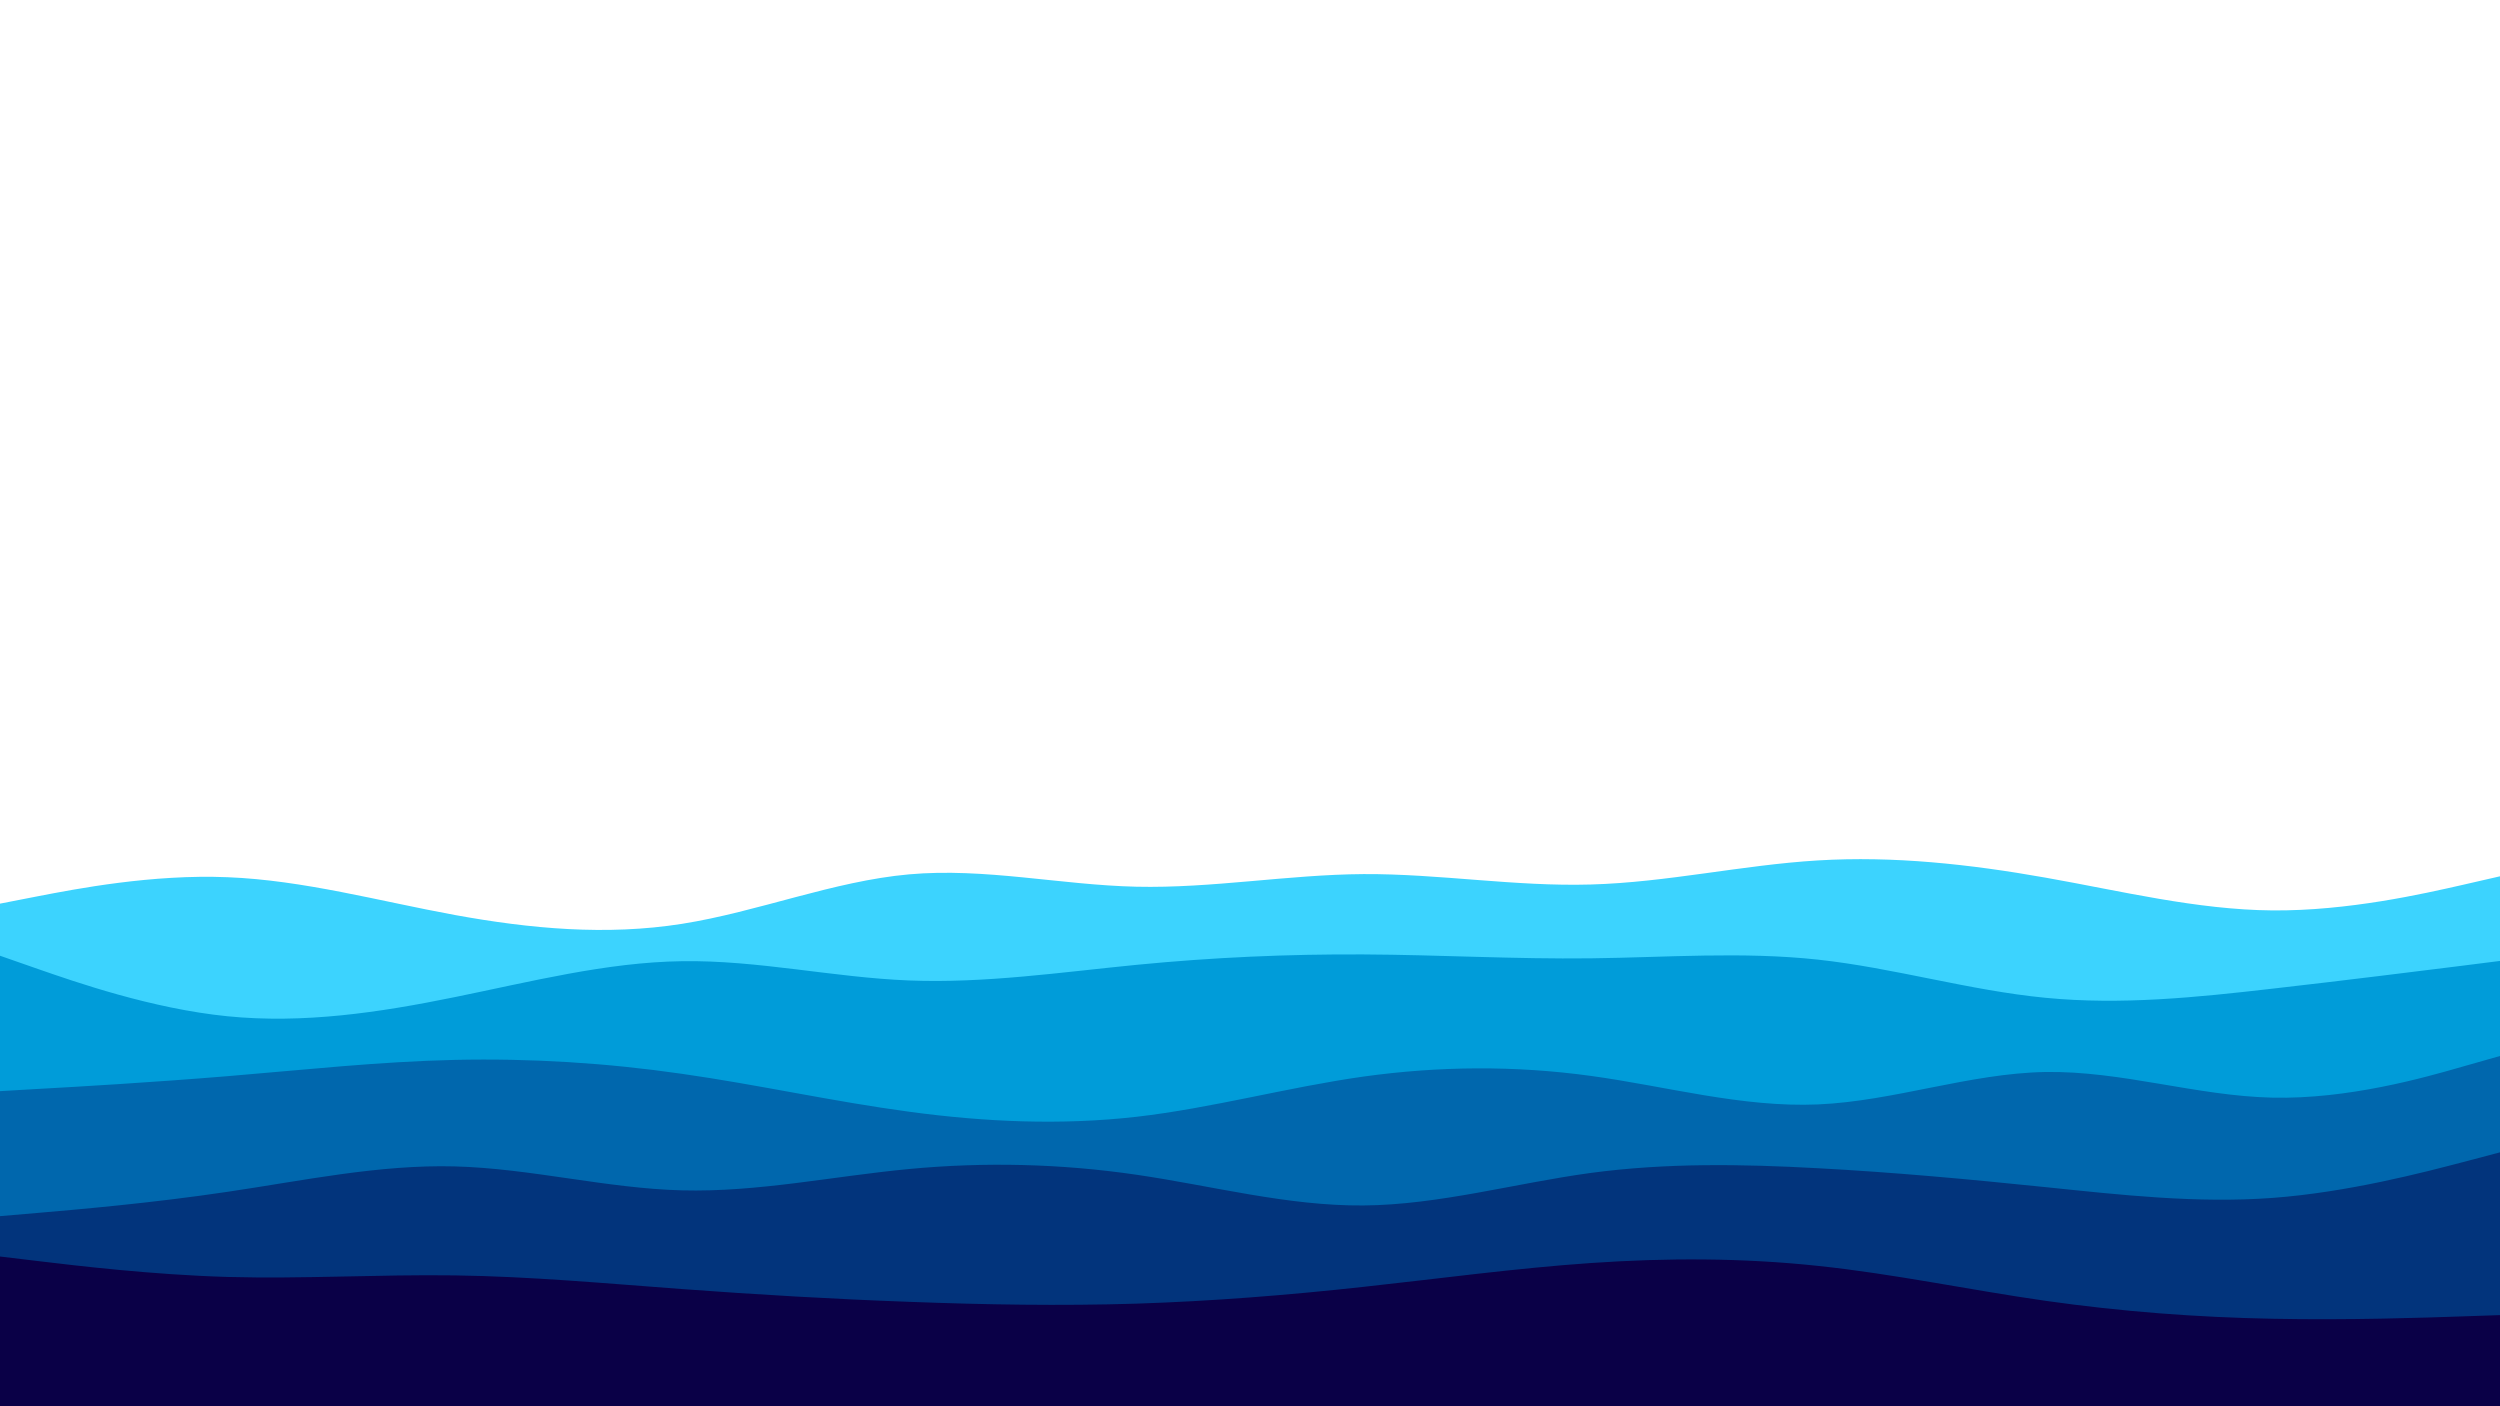 <svg id="visual" viewBox="0 0 1920 1080" width="1920" height="1080" xmlns="http://www.w3.org/2000/svg" xmlns:xlink="http://www.w3.org/1999/xlink" version="1.1"><path d="M0 694L29.2 688.3C58.3 682.7 116.7 671.3 174.8 673.7C233 676 291 692 349.2 702.7C407.3 713.3 465.7 718.7 523.8 709.5C582 700.3 640 676.7 698.2 671.5C756.3 666.3 814.7 679.7 872.8 681C931 682.3 989 671.7 1047.2 671.3C1105.3 671 1163.7 681 1221.8 679.3C1280 677.7 1338 664.3 1396.2 660.8C1454.3 657.3 1512.7 663.7 1570.8 674C1629 684.3 1687 698.7 1745.2 699.2C1803.3 699.7 1861.7 686.3 1890.8 679.7L1920 673L1920 1081L1890.8 1081C1861.7 1081 1803.3 1081 1745.2 1081C1687 1081 1629 1081 1570.8 1081C1512.7 1081 1454.3 1081 1396.2 1081C1338 1081 1280 1081 1221.8 1081C1163.7 1081 1105.3 1081 1047.2 1081C989 1081 931 1081 872.8 1081C814.7 1081 756.3 1081 698.2 1081C640 1081 582 1081 523.8 1081C465.7 1081 407.3 1081 349.2 1081C291 1081 233 1081 174.8 1081C116.7 1081 58.3 1081 29.2 1081L0 1081Z" fill="#3cd3fe"></path><path d="M0 734L29.2 744.2C58.3 754.3 116.7 774.7 174.8 780.5C233 786.3 291 777.7 349.2 765.8C407.3 754 465.7 739 523.8 738.2C582 737.3 640 750.7 698.2 753C756.3 755.3 814.7 746.7 872.8 741C931 735.3 989 732.7 1047.2 733C1105.3 733.3 1163.7 736.7 1221.8 736C1280 735.3 1338 730.7 1396.2 737C1454.3 743.3 1512.7 760.7 1570.8 766.3C1629 772 1687 766 1745.2 759.3C1803.3 752.7 1861.7 745.3 1890.8 741.7L1920 738L1920 1081L1890.8 1081C1861.7 1081 1803.3 1081 1745.2 1081C1687 1081 1629 1081 1570.8 1081C1512.7 1081 1454.3 1081 1396.2 1081C1338 1081 1280 1081 1221.8 1081C1163.7 1081 1105.3 1081 1047.2 1081C989 1081 931 1081 872.8 1081C814.7 1081 756.3 1081 698.2 1081C640 1081 582 1081 523.8 1081C465.7 1081 407.3 1081 349.2 1081C291 1081 233 1081 174.8 1081C116.7 1081 58.3 1081 29.2 1081L0 1081Z" fill="#009cd9"></path><path d="M0 838L29.2 836.3C58.3 834.7 116.7 831.3 174.8 826.5C233 821.7 291 815.3 349.2 814C407.3 812.7 465.7 816.3 523.8 824.7C582 833 640 846 698.2 853.8C756.3 861.7 814.7 864.3 872.8 857.7C931 851 989 835 1047.2 826.8C1105.3 818.7 1163.7 818.3 1221.8 826.3C1280 834.3 1338 850.7 1396.2 848.2C1454.3 845.7 1512.7 824.3 1570.8 823.3C1629 822.3 1687 841.7 1745.2 843C1803.3 844.3 1861.7 827.7 1890.8 819.3L1920 811L1920 1081L1890.8 1081C1861.7 1081 1803.3 1081 1745.2 1081C1687 1081 1629 1081 1570.8 1081C1512.7 1081 1454.3 1081 1396.2 1081C1338 1081 1280 1081 1221.8 1081C1163.7 1081 1105.3 1081 1047.2 1081C989 1081 931 1081 872.8 1081C814.7 1081 756.3 1081 698.2 1081C640 1081 582 1081 523.8 1081C465.7 1081 407.3 1081 349.2 1081C291 1081 233 1081 174.8 1081C116.7 1081 58.3 1081 29.2 1081L0 1081Z" fill="#0067ad"></path><path d="M0 934L29.2 931.5C58.3 929 116.7 924 174.8 915.3C233 906.7 291 894.3 349.2 895.8C407.3 897.3 465.7 912.7 523.8 914.2C582 915.7 640 903.3 698.2 897.8C756.3 892.3 814.7 893.7 872.8 902.2C931 910.7 989 926.3 1047.2 925.8C1105.3 925.3 1163.7 908.7 1221.8 900.8C1280 893 1338 894 1396.2 897.2C1454.3 900.3 1512.7 905.7 1570.8 911.7C1629 917.7 1687 924.3 1745.2 920C1803.3 915.7 1861.7 900.3 1890.8 892.7L1920 885L1920 1081L1890.8 1081C1861.7 1081 1803.3 1081 1745.2 1081C1687 1081 1629 1081 1570.8 1081C1512.7 1081 1454.3 1081 1396.2 1081C1338 1081 1280 1081 1221.8 1081C1163.7 1081 1105.3 1081 1047.2 1081C989 1081 931 1081 872.8 1081C814.7 1081 756.3 1081 698.2 1081C640 1081 582 1081 523.8 1081C465.7 1081 407.3 1081 349.2 1081C291 1081 233 1081 174.8 1081C116.7 1081 58.3 1081 29.2 1081L0 1081Z" fill="#02347c"></path><path d="M0 965L29.2 968.5C58.3 972 116.7 979 174.8 980.7C233 982.3 291 978.7 349.2 979.5C407.3 980.3 465.7 985.7 523.8 990C582 994.3 640 997.7 698.2 999.8C756.3 1002 814.7 1003 872.8 1001.2C931 999.3 989 994.7 1047.2 988.3C1105.3 982 1163.7 974 1221.8 970C1280 966 1338 966 1396.2 972.2C1454.3 978.3 1512.7 990.7 1570.8 999C1629 1007.3 1687 1011.7 1745.2 1012.8C1803.3 1014 1861.7 1012 1890.8 1011L1920 1010L1920 1081L1890.8 1081C1861.7 1081 1803.3 1081 1745.2 1081C1687 1081 1629 1081 1570.8 1081C1512.7 1081 1454.3 1081 1396.2 1081C1338 1081 1280 1081 1221.8 1081C1163.7 1081 1105.3 1081 1047.2 1081C989 1081 931 1081 872.8 1081C814.7 1081 756.3 1081 698.2 1081C640 1081 582 1081 523.8 1081C465.7 1081 407.3 1081 349.2 1081C291 1081 233 1081 174.8 1081C116.7 1081 58.3 1081 29.2 1081L0 1081Z" fill="#0a0047"></path></svg>